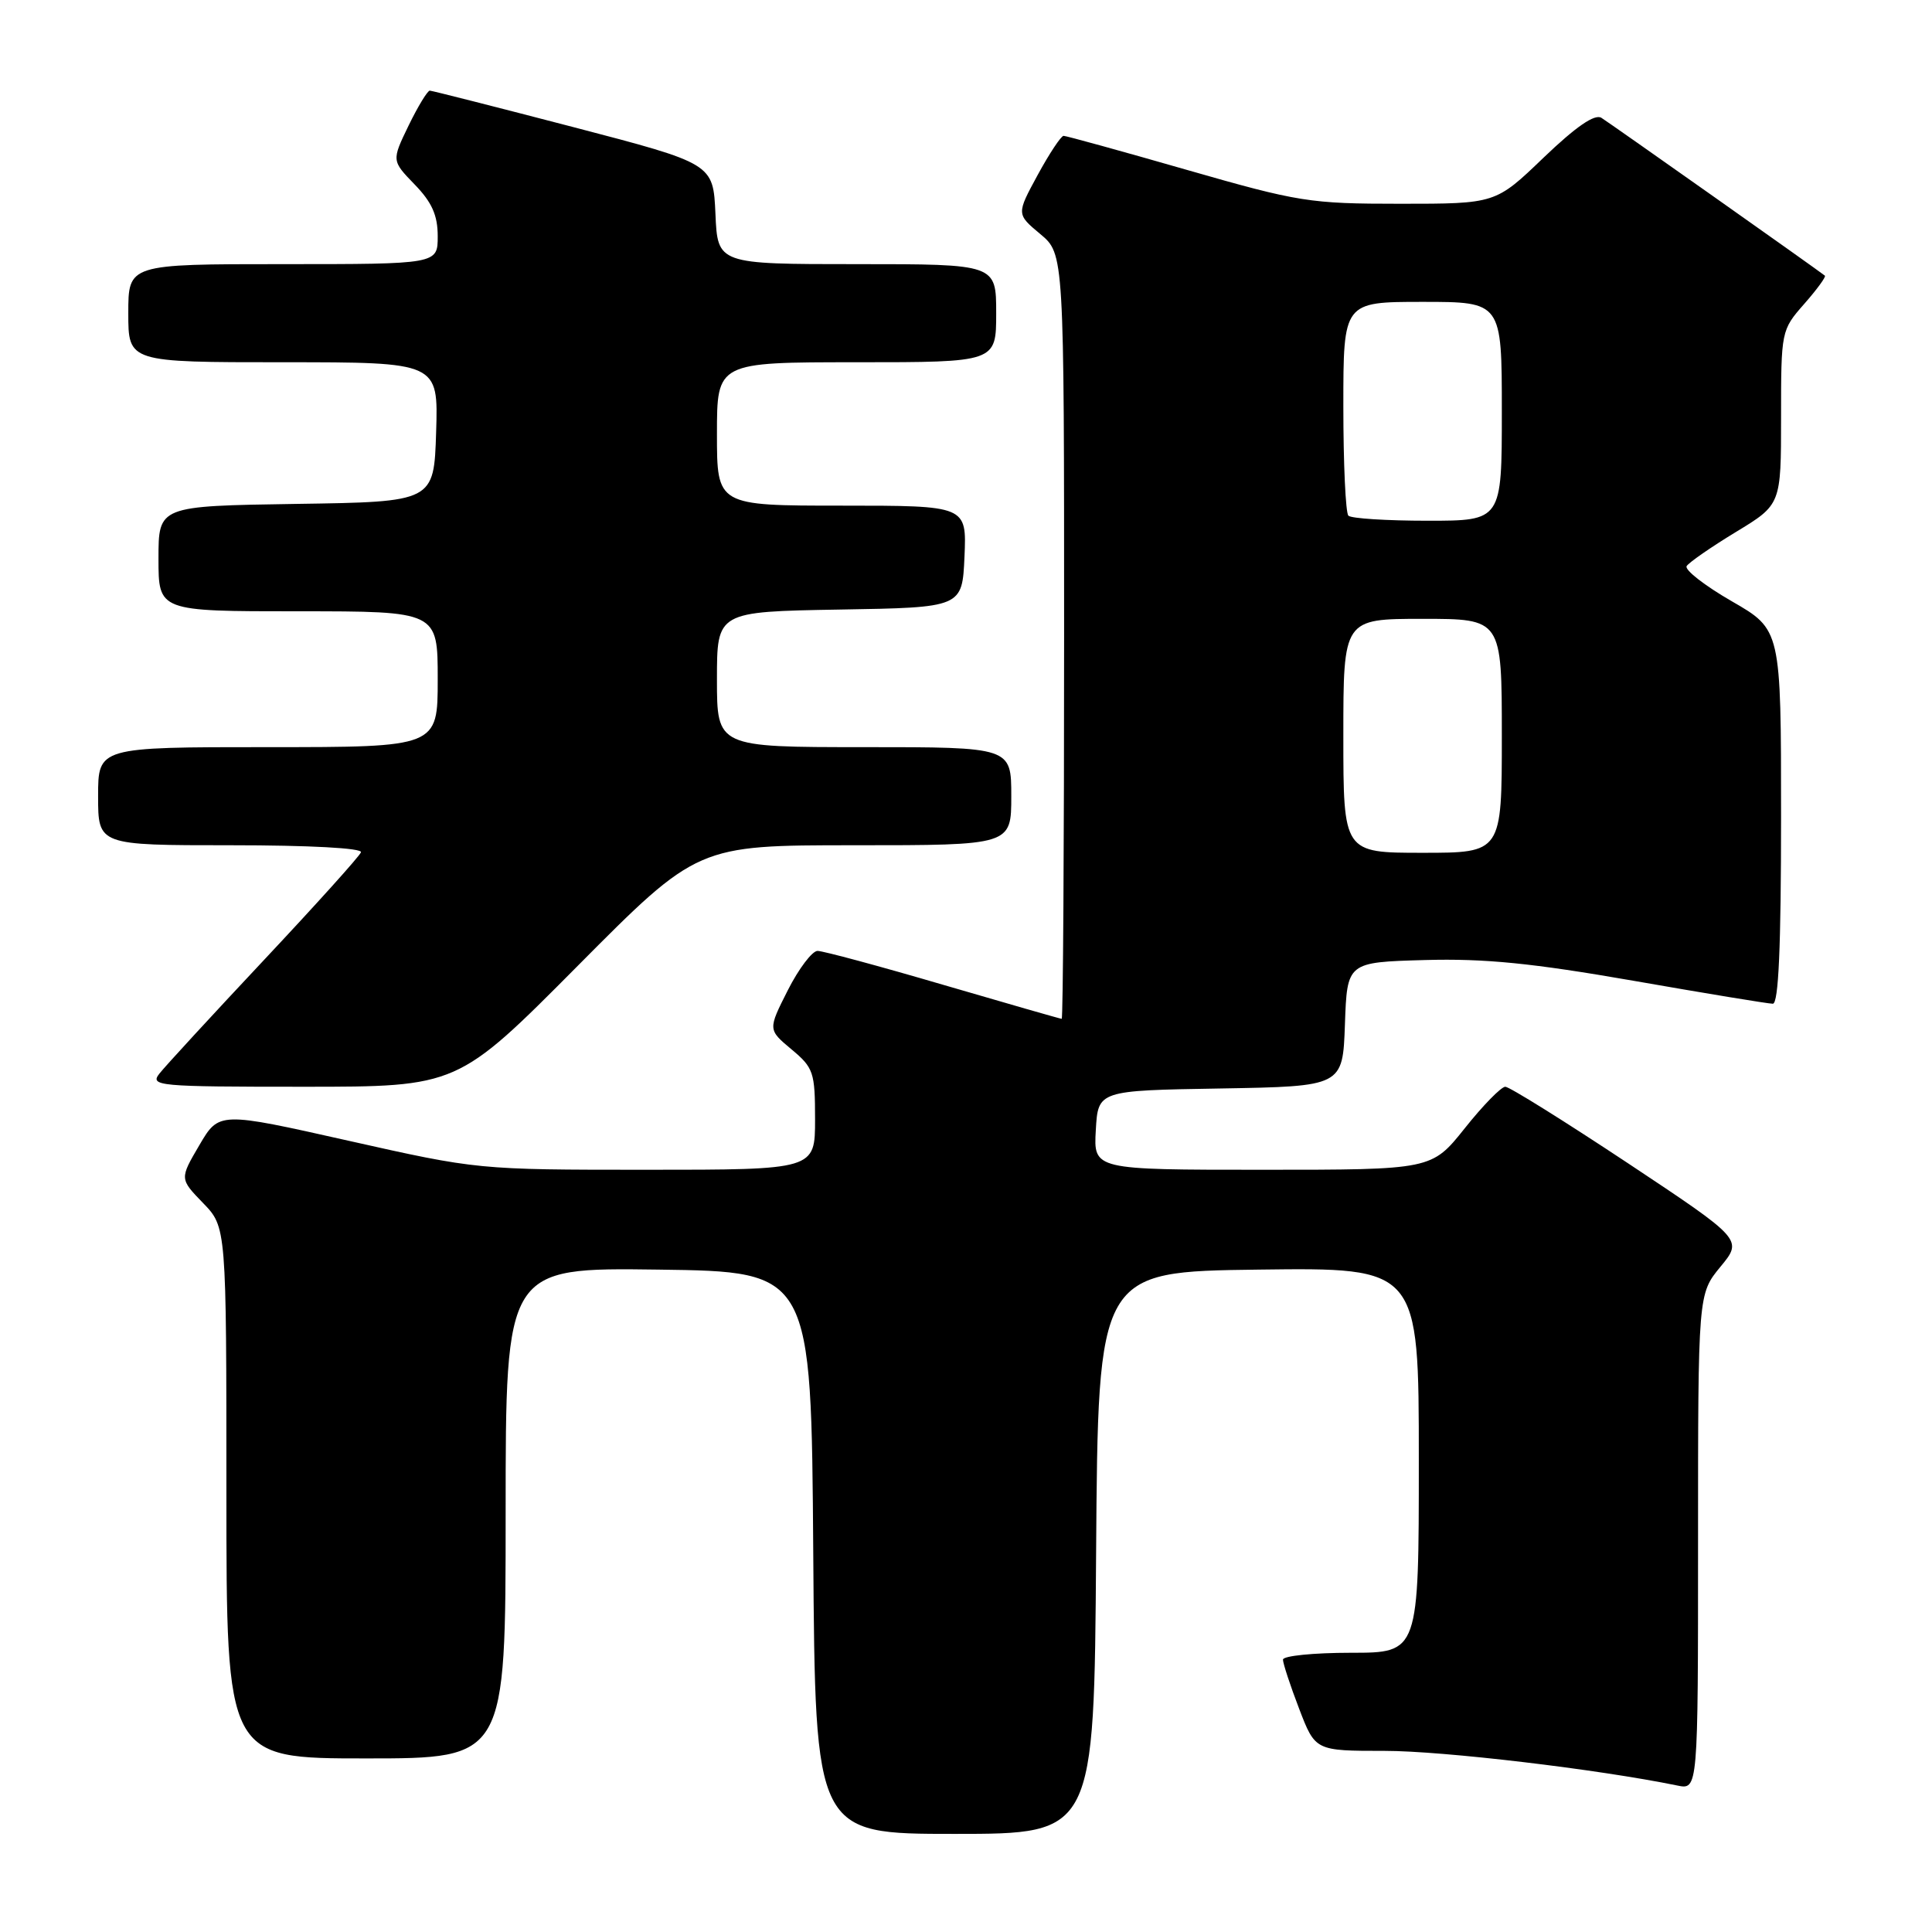 <?xml version="1.0" encoding="UTF-8" standalone="no"?>
<!DOCTYPE svg PUBLIC "-//W3C//DTD SVG 1.1//EN" "http://www.w3.org/Graphics/SVG/1.1/DTD/svg11.dtd" >
<svg xmlns="http://www.w3.org/2000/svg" xmlns:xlink="http://www.w3.org/1999/xlink" version="1.1" viewBox="0 0 256 256">
 <g >
 <path fill="currentColor"
d=" M 145.24 205.75 C 145.50 168.50 145.50 168.50 166.75 168.23 C 188.00 167.96 188.00 167.96 188.00 193.48 C 188.00 219.00 188.00 219.00 179.00 219.00 C 174.05 219.00 170.00 219.41 170.00 219.91 C 170.00 220.41 170.96 223.34 172.14 226.41 C 174.28 232.00 174.28 232.00 183.49 232.00 C 191.21 232.00 211.72 234.43 222.25 236.59 C 225.00 237.16 225.00 237.16 225.00 204.31 C 225.00 171.46 225.00 171.46 227.97 167.85 C 230.94 164.25 230.94 164.25 215.69 154.12 C 207.30 148.56 200.00 144.00 199.46 144.00 C 198.92 144.00 196.50 146.47 194.09 149.50 C 189.70 155.00 189.70 155.00 167.30 155.00 C 144.90 155.00 144.90 155.00 145.20 149.75 C 145.50 144.50 145.50 144.50 161.71 144.23 C 177.92 143.95 177.92 143.95 178.21 135.73 C 178.50 127.50 178.50 127.50 188.80 127.21 C 196.76 126.99 203.03 127.62 216.46 129.96 C 226.01 131.63 234.31 133.00 234.91 133.00 C 235.67 133.00 236.00 125.45 236.00 108.21 C 236.00 83.43 236.00 83.43 229.47 79.67 C 225.88 77.60 223.19 75.51 223.49 75.01 C 223.80 74.52 226.74 72.48 230.02 70.49 C 236.00 66.86 236.00 66.86 236.00 55.31 C 236.00 43.86 236.02 43.74 239.06 40.28 C 240.75 38.36 241.98 36.67 241.81 36.53 C 240.93 35.81 213.31 16.31 212.19 15.61 C 211.30 15.07 208.82 16.78 204.52 20.90 C 198.17 27.00 198.17 27.00 185.54 27.00 C 173.55 27.00 172.10 26.77 157.23 22.50 C 148.60 20.02 141.27 18.00 140.93 18.00 C 140.60 18.00 139.05 20.33 137.50 23.18 C 134.68 28.37 134.68 28.37 137.84 31.01 C 141.00 33.65 141.00 33.65 141.00 84.32 C 141.00 112.20 140.86 135.00 140.68 135.00 C 140.51 135.00 133.45 132.97 125.00 130.50 C 116.55 128.02 109.05 126.00 108.33 126.00 C 107.62 126.00 105.84 128.35 104.39 131.21 C 101.75 136.43 101.75 136.43 104.87 139.04 C 107.80 141.48 108.00 142.07 108.00 148.32 C 108.00 155.00 108.00 155.00 85.65 155.00 C 63.35 155.00 63.26 154.99 46.16 151.15 C 29.02 147.30 29.02 147.30 26.41 151.75 C 23.80 156.20 23.80 156.20 26.90 159.40 C 30.00 162.60 30.00 162.60 30.00 197.80 C 30.00 233.00 30.00 233.00 48.50 233.00 C 67.00 233.00 67.00 233.00 67.00 200.48 C 67.00 167.96 67.00 167.96 87.25 168.23 C 107.50 168.50 107.50 168.50 107.76 205.75 C 108.02 243.00 108.02 243.00 126.50 243.00 C 144.98 243.00 144.98 243.00 145.24 205.75 Z  M 76.53 128.00 C 92.42 112.00 92.42 112.00 113.21 112.00 C 134.00 112.00 134.00 112.00 134.00 105.50 C 134.00 99.00 134.00 99.00 114.50 99.00 C 95.00 99.00 95.00 99.00 95.00 90.02 C 95.00 81.05 95.00 81.05 111.25 80.77 C 127.50 80.50 127.50 80.50 127.80 73.75 C 128.09 67.00 128.09 67.00 111.55 67.00 C 95.00 67.00 95.00 67.00 95.00 57.50 C 95.00 48.00 95.00 48.00 113.50 48.00 C 132.00 48.00 132.00 48.00 132.00 41.50 C 132.00 35.00 132.00 35.00 113.55 35.00 C 95.09 35.00 95.09 35.00 94.80 28.34 C 94.50 21.68 94.50 21.68 76.00 16.85 C 65.83 14.20 57.25 12.02 56.95 12.01 C 56.65 12.01 55.38 14.09 54.14 16.64 C 51.89 21.29 51.89 21.29 54.94 24.44 C 57.23 26.80 58.00 28.52 58.00 31.30 C 58.00 35.00 58.00 35.00 37.50 35.00 C 17.00 35.00 17.00 35.00 17.00 41.50 C 17.00 48.00 17.00 48.00 37.54 48.00 C 58.08 48.00 58.08 48.00 57.79 57.25 C 57.50 66.50 57.50 66.50 39.25 66.77 C 21.00 67.05 21.00 67.05 21.00 74.02 C 21.00 81.00 21.00 81.00 39.50 81.00 C 58.00 81.00 58.00 81.00 58.00 90.00 C 58.00 99.00 58.00 99.00 35.50 99.00 C 13.00 99.00 13.00 99.00 13.00 105.50 C 13.00 112.00 13.00 112.00 30.58 112.00 C 41.03 112.00 48.03 112.38 47.83 112.93 C 47.65 113.45 41.87 119.86 35.00 127.18 C 28.12 134.51 21.88 141.29 21.13 142.25 C 19.83 143.90 20.87 144.00 40.20 144.00 C 60.64 144.00 60.64 144.00 76.53 128.00 Z  M 178.00 97.50 C 178.00 82.00 178.00 82.00 188.50 82.00 C 199.00 82.00 199.00 82.00 199.00 97.50 C 199.00 113.00 199.00 113.00 188.50 113.00 C 178.00 113.00 178.00 113.00 178.00 97.50 Z  M 178.67 68.33 C 178.30 67.97 178.00 61.44 178.00 53.83 C 178.00 40.00 178.00 40.00 188.50 40.00 C 199.00 40.00 199.00 40.00 199.00 54.50 C 199.00 69.00 199.00 69.00 189.17 69.00 C 183.76 69.00 179.03 68.70 178.67 68.33 Z "/>
</g>
</svg>